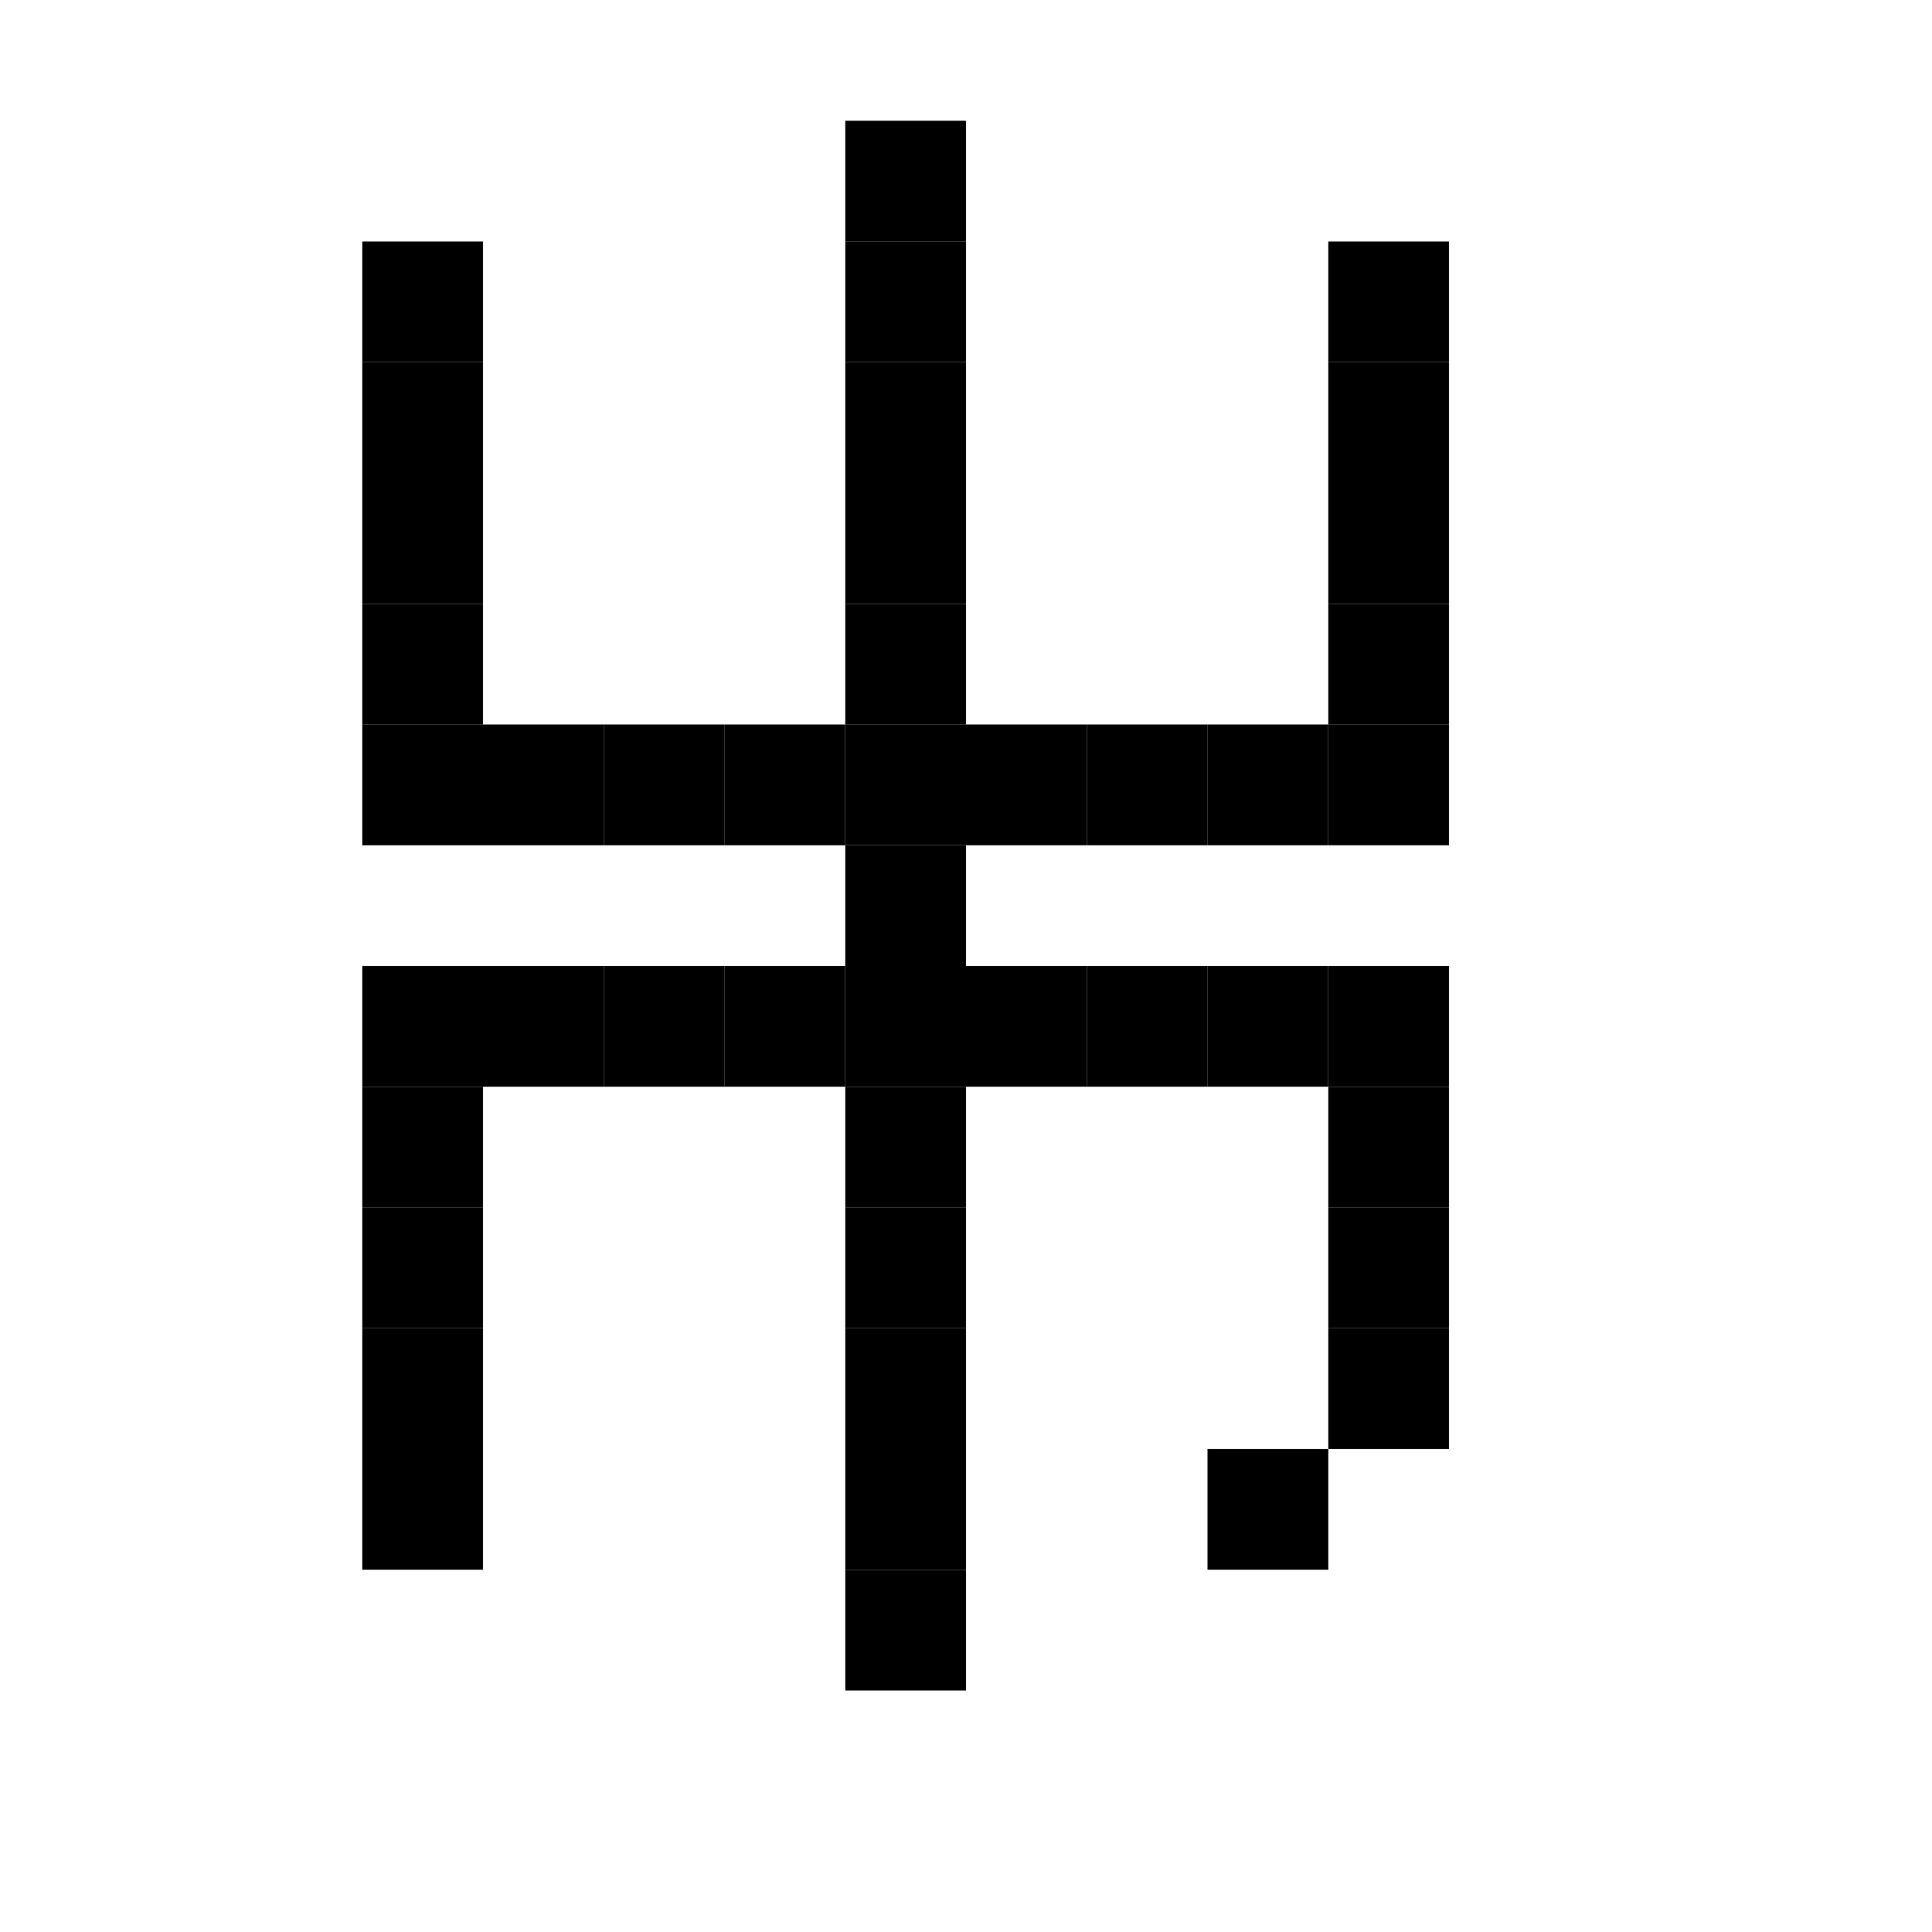 <svg viewBox="0 0 16 16" xmlns="http://www.w3.org/2000/svg">  <rect width="1" height="1" x="7" y="1" />
  <rect width="1" height="1" x="3" y="2" />
  <rect width="1" height="1" x="7" y="2" />
  <rect width="1" height="1" x="11" y="2" />
  <rect width="1" height="1" x="3" y="3" />
  <rect width="1" height="1" x="7" y="3" />
  <rect width="1" height="1" x="11" y="3" />
  <rect width="1" height="1" x="3" y="4" />
  <rect width="1" height="1" x="7" y="4" />
  <rect width="1" height="1" x="11" y="4" />
  <rect width="1" height="1" x="3" y="5" />
  <rect width="1" height="1" x="7" y="5" />
  <rect width="1" height="1" x="11" y="5" />
  <rect width="1" height="1" x="3" y="6" />
  <rect width="1" height="1" x="4" y="6" />
  <rect width="1" height="1" x="5" y="6" />
  <rect width="1" height="1" x="6" y="6" />
  <rect width="1" height="1" x="7" y="6" />
  <rect width="1" height="1" x="8" y="6" />
  <rect width="1" height="1" x="9" y="6" />
  <rect width="1" height="1" x="10" y="6" />
  <rect width="1" height="1" x="11" y="6" />
  <rect width="1" height="1" x="7" y="7" />
  <rect width="1" height="1" x="3" y="8" />
  <rect width="1" height="1" x="4" y="8" />
  <rect width="1" height="1" x="5" y="8" />
  <rect width="1" height="1" x="6" y="8" />
  <rect width="1" height="1" x="7" y="8" />
  <rect width="1" height="1" x="8" y="8" />
  <rect width="1" height="1" x="9" y="8" />
  <rect width="1" height="1" x="10" y="8" />
  <rect width="1" height="1" x="11" y="8" />
  <rect width="1" height="1" x="3" y="9" />
  <rect width="1" height="1" x="7" y="9" />
  <rect width="1" height="1" x="11" y="9" />
  <rect width="1" height="1" x="3" y="10" />
  <rect width="1" height="1" x="7" y="10" />
  <rect width="1" height="1" x="11" y="10" />
  <rect width="1" height="1" x="3" y="11" />
  <rect width="1" height="1" x="7" y="11" />
  <rect width="1" height="1" x="11" y="11" />
  <rect width="1" height="1" x="3" y="12" />
  <rect width="1" height="1" x="7" y="12" />
  <rect width="1" height="1" x="10" y="12" />
  <rect width="1" height="1" x="7" y="13" />
</svg>